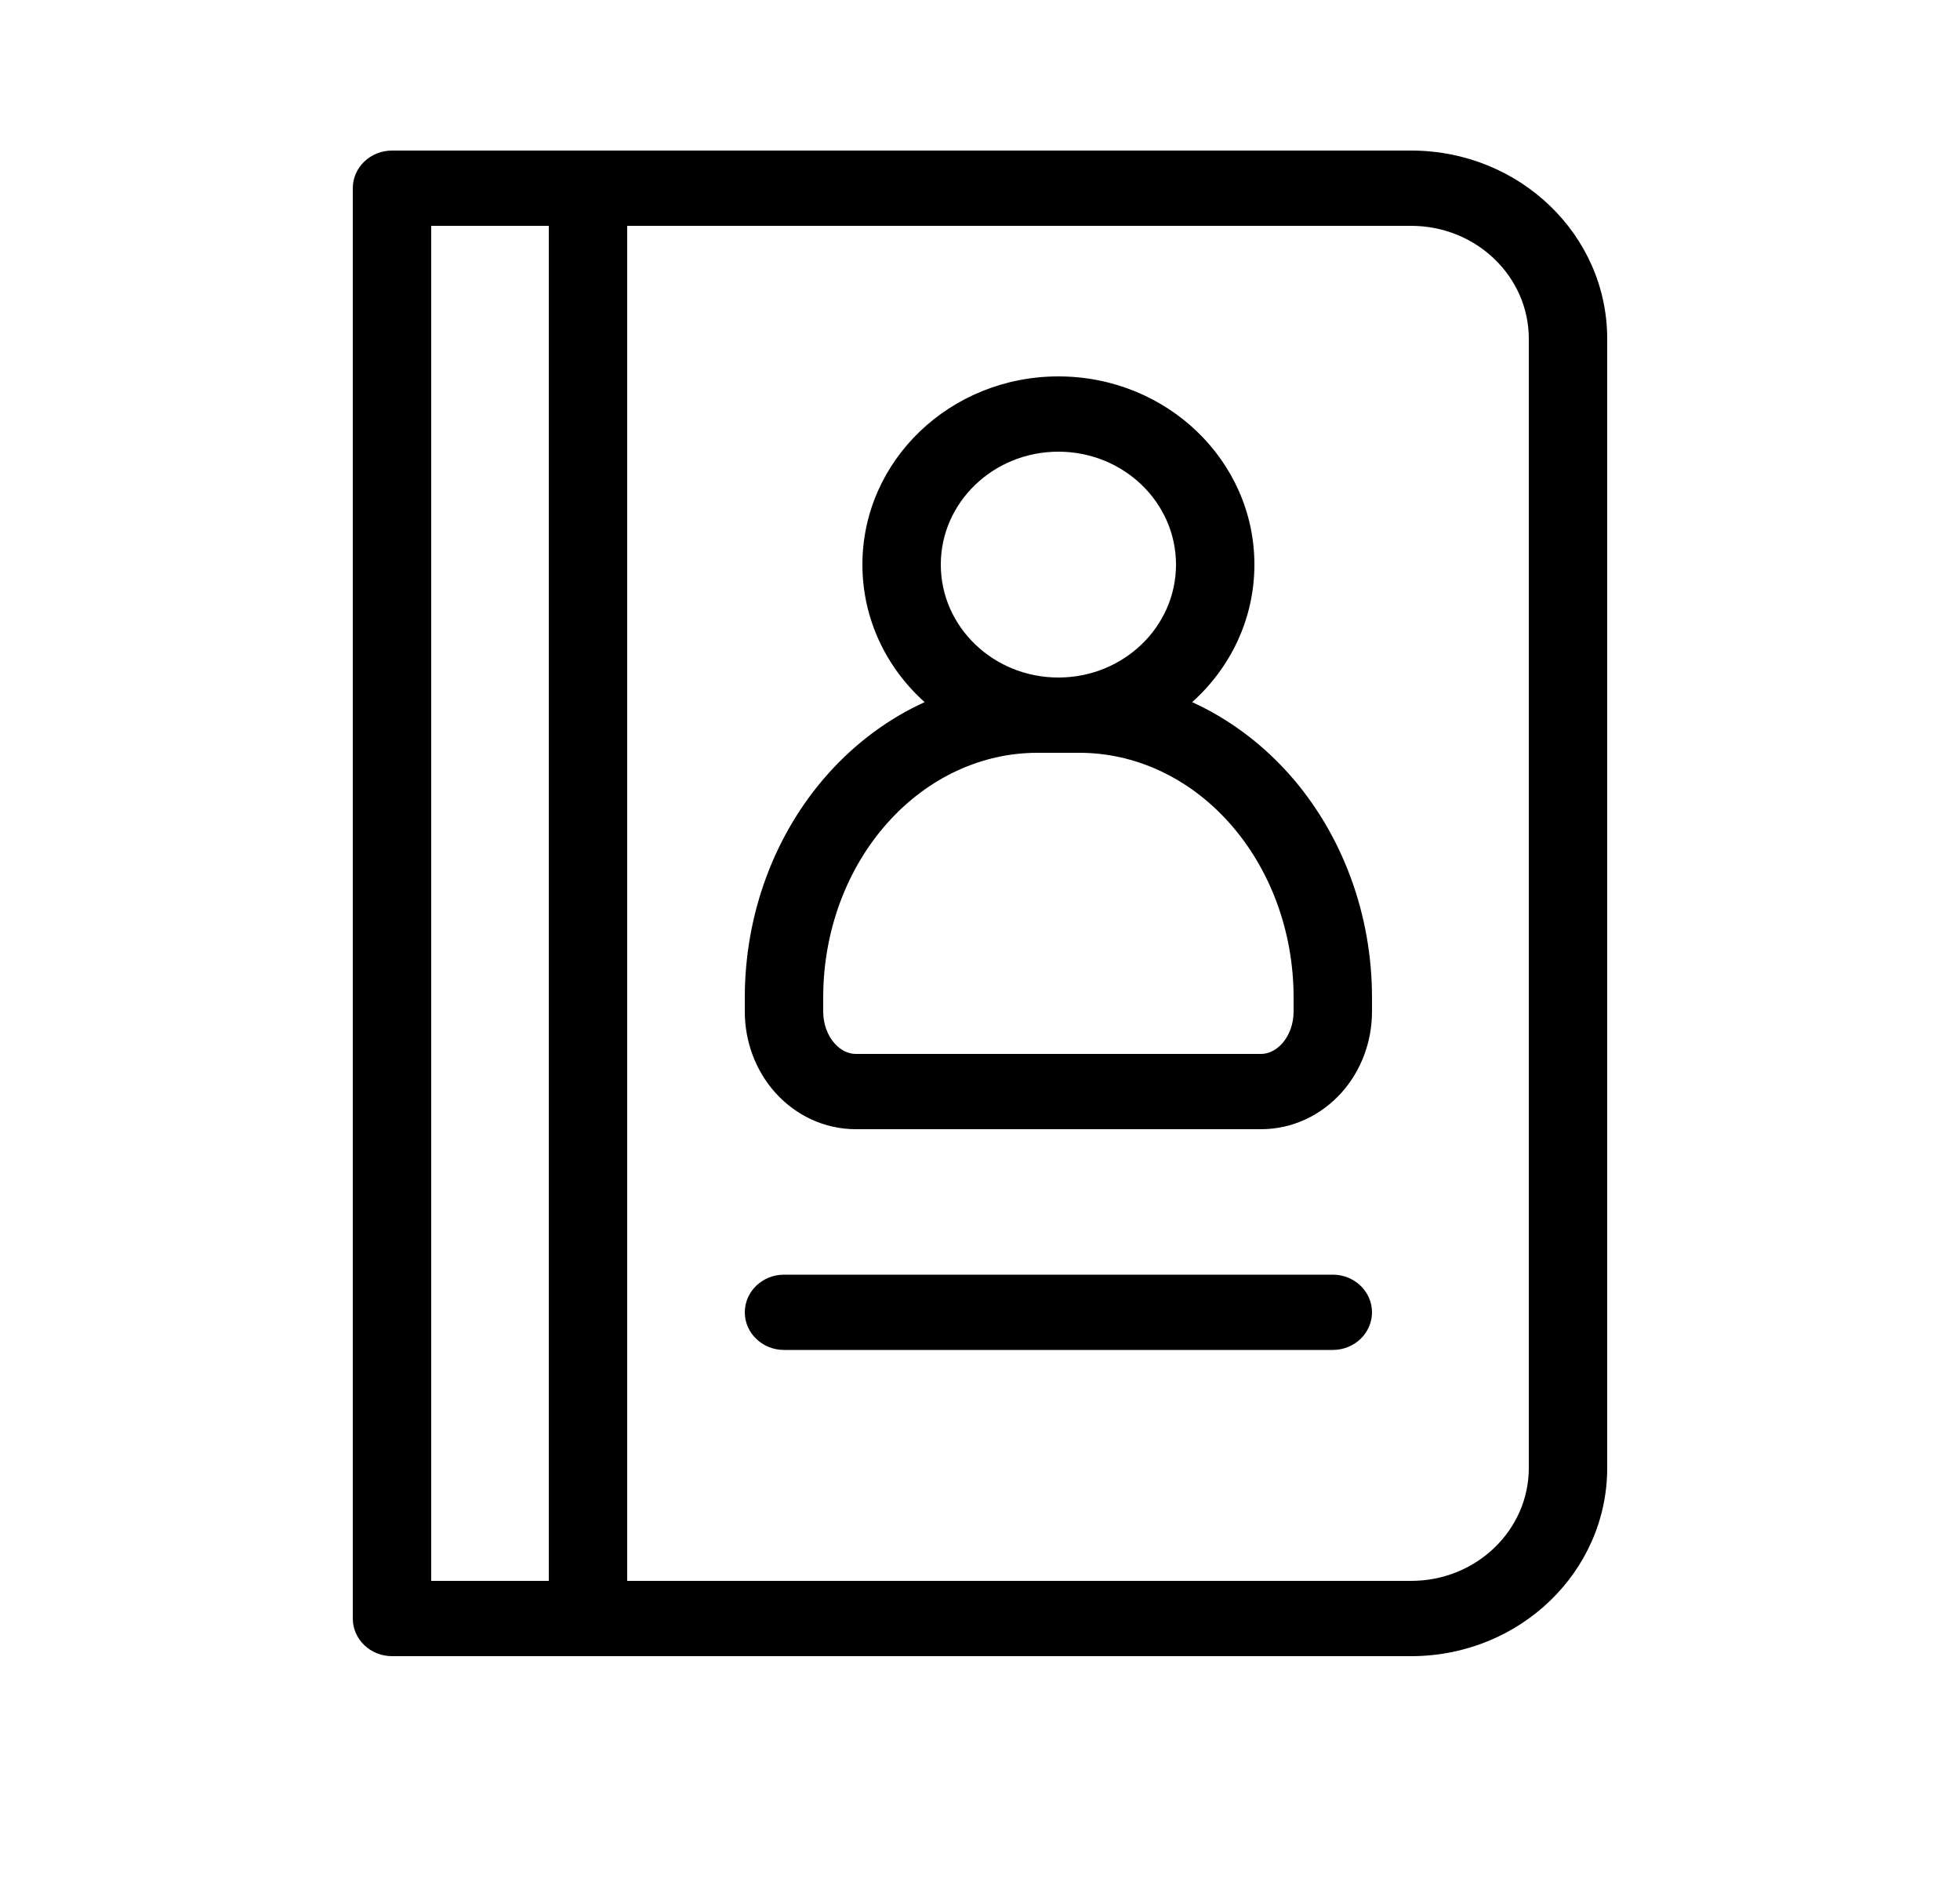 <svg width="25" height="24" viewBox="0 0 25 24" fill="none" xmlns="http://www.w3.org/2000/svg">
<path d="M9.5 16.735C9.5 16.47 9.724 16.255 10 16.255H17C17.276 16.255 17.5 16.47 17.5 16.735C17.5 17 17.276 17.215 17 17.215H10C9.724 17.215 9.5 17 9.5 16.735Z" fill="black"/>
<path fill-rule="evenodd" clip-rule="evenodd" d="M15.206 8.954C15.665 9.163 16.082 9.471 16.433 9.861C17.122 10.63 17.5 11.659 17.5 12.72V12.9C17.5 13.277 17.366 13.65 17.111 13.934C16.853 14.222 16.486 14.4 16.085 14.4H10.915C10.514 14.4 10.147 14.222 9.889 13.934C9.634 13.65 9.5 13.277 9.5 12.9V12.72C9.5 11.659 9.878 10.63 10.568 9.861C10.918 9.471 11.335 9.163 11.794 8.954C11.305 8.516 11 7.892 11 7.2C11 5.874 12.119 4.8 13.5 4.8C14.881 4.8 16 5.874 16 7.2C16 7.892 15.695 8.516 15.206 8.954ZM13.231 9.6C12.533 9.6 11.845 9.908 11.325 10.488C10.803 11.069 10.5 11.871 10.5 12.72V12.9C10.5 13.064 10.559 13.21 10.647 13.308C10.733 13.403 10.831 13.44 10.915 13.44H16.085C16.169 13.44 16.267 13.403 16.353 13.308C16.441 13.21 16.5 13.064 16.5 12.9V12.72C16.5 11.871 16.197 11.069 15.675 10.488C15.155 9.908 14.467 9.6 13.769 9.6H13.231ZM13.5 8.64C12.672 8.64 12 7.995 12 7.2C12 6.405 12.672 5.76 13.5 5.76C14.328 5.76 15 6.405 15 7.2C15 7.995 14.328 8.64 13.5 8.64Z" fill="black"/>
<path fill-rule="evenodd" clip-rule="evenodd" d="M5 1.92C4.724 1.92 4.5 2.135 4.5 2.4V20.64C4.5 20.905 4.724 21.12 5 21.12H18C19.381 21.12 20.5 20.045 20.5 18.72V4.32C20.5 2.994 19.381 1.92 18 1.92H5ZM19.5 4.32C19.5 3.525 18.828 2.88 18 2.88H8V20.16H18C18.828 20.16 19.5 19.515 19.5 18.72V4.32ZM5.5 20.16V2.88H7V20.16H5.5Z" fill="black"/>
</svg>
